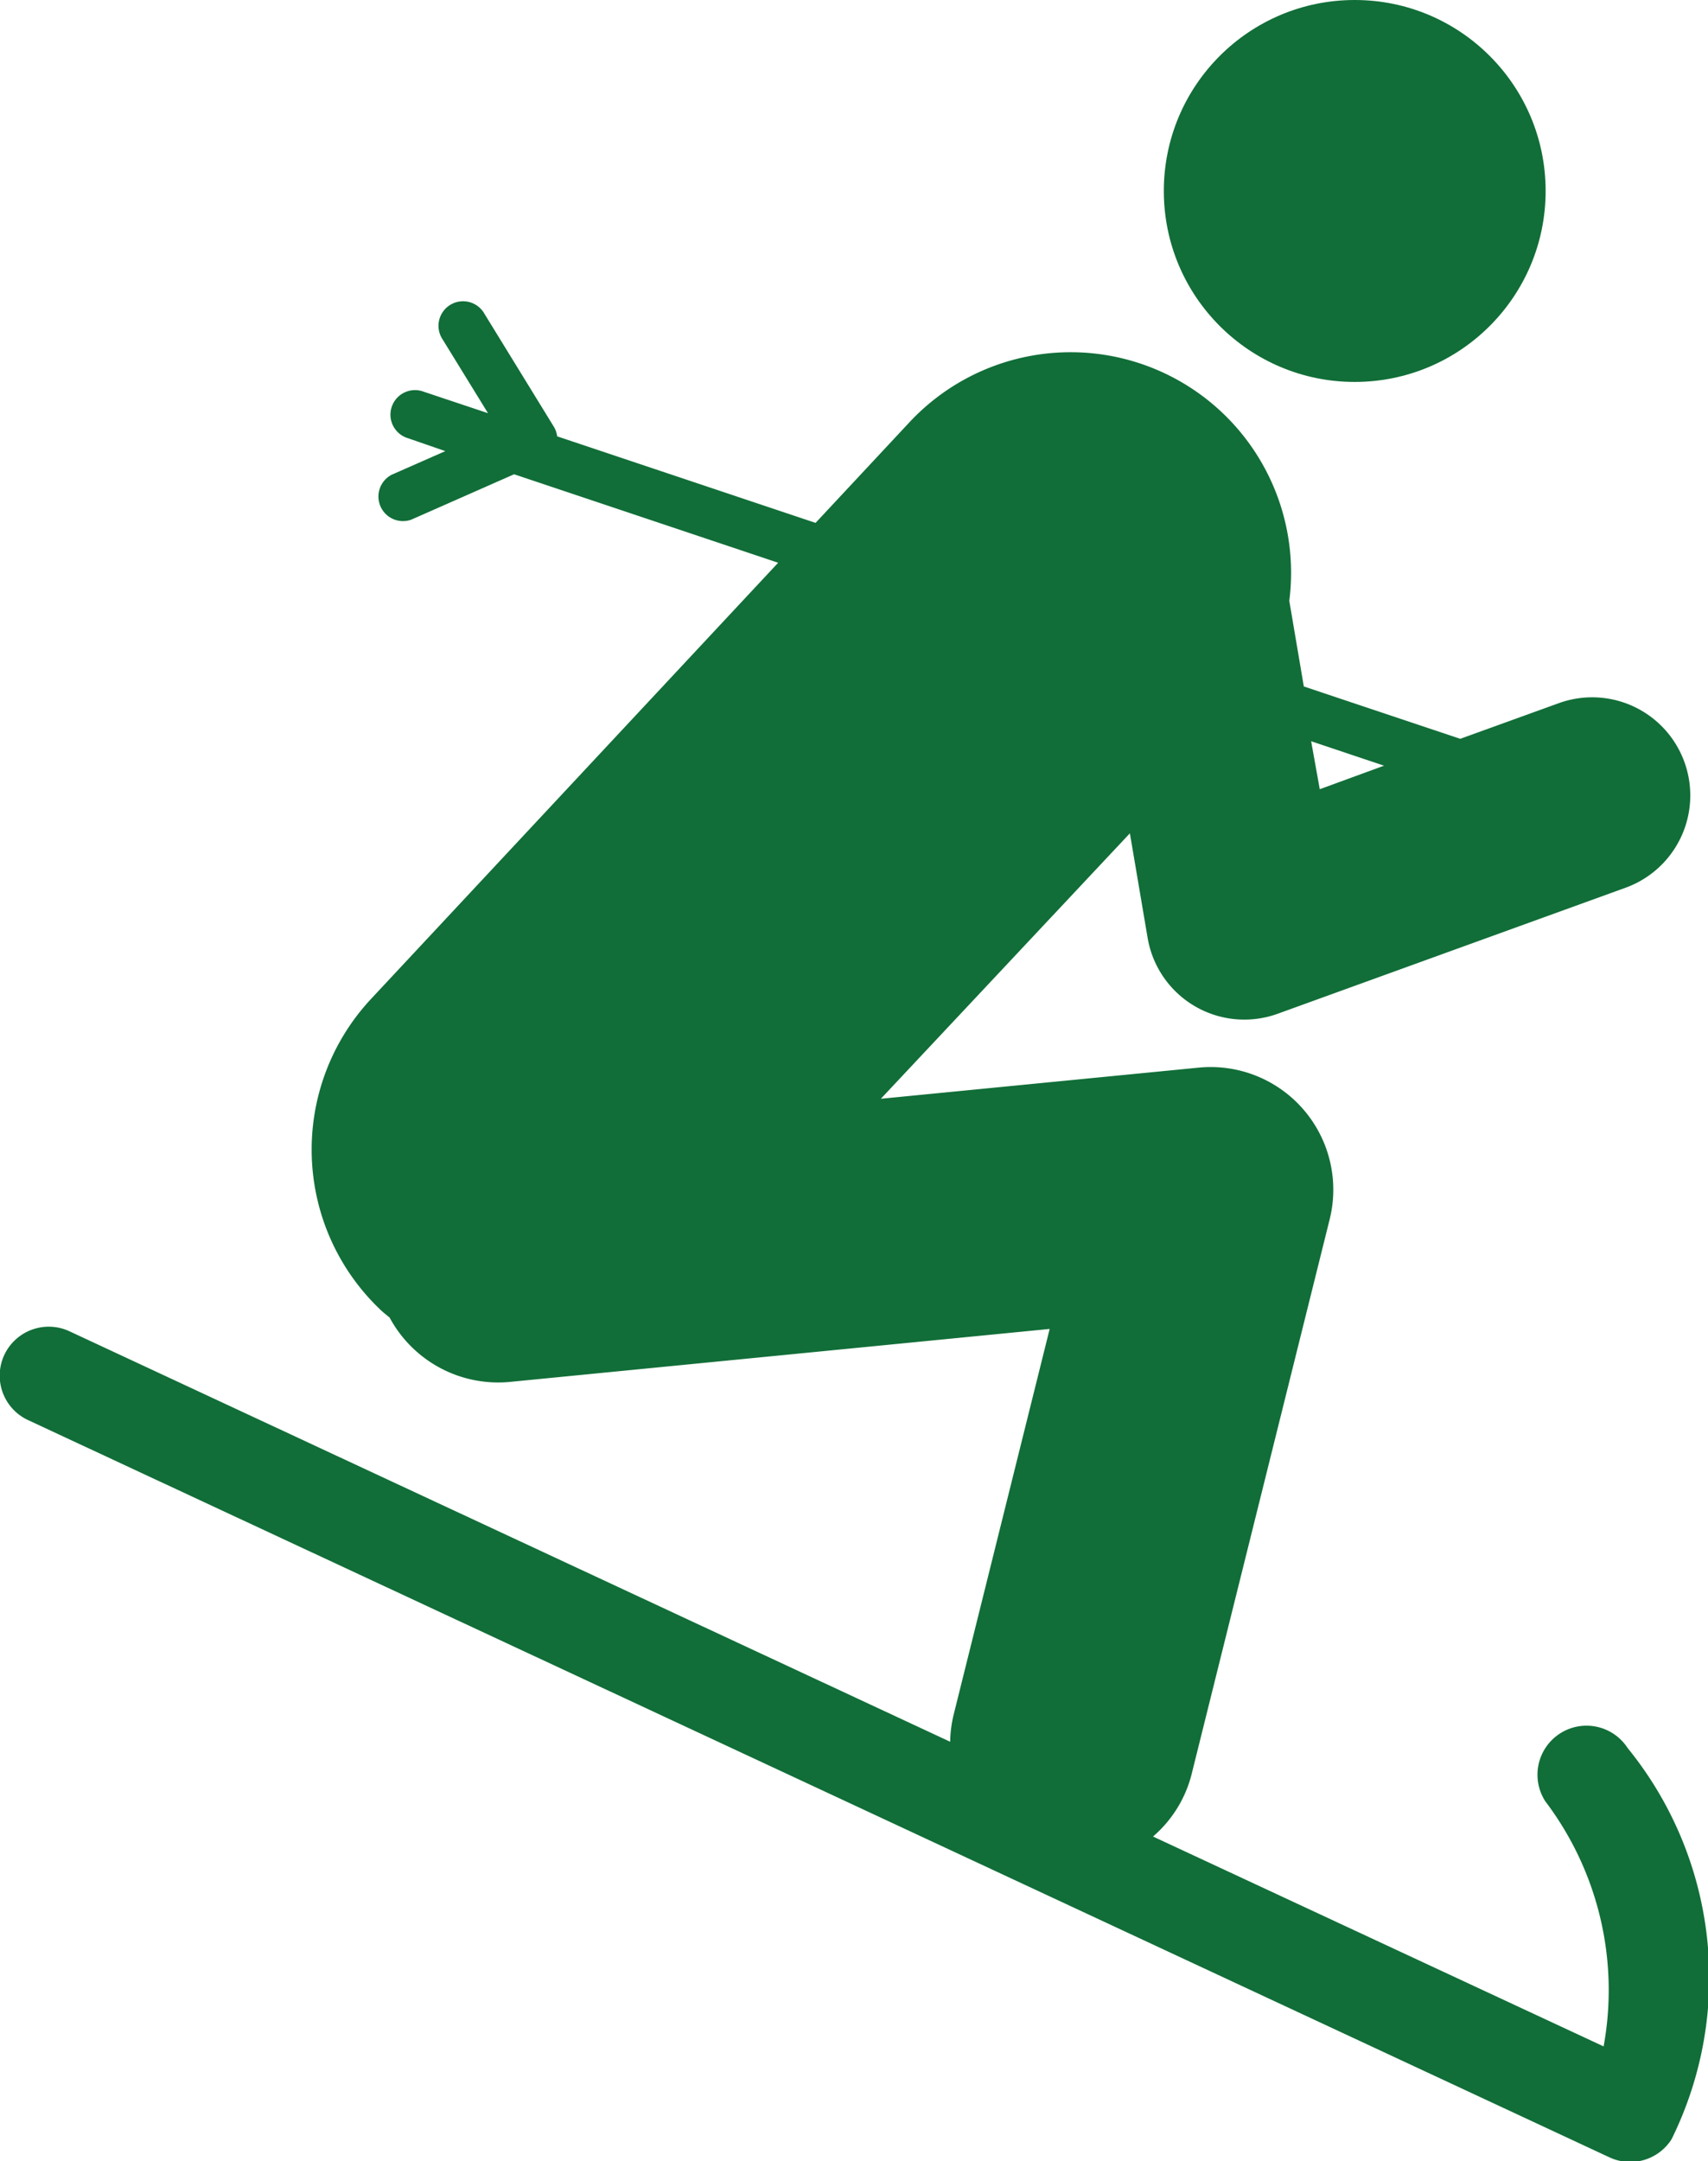 <svg id="Group_23" data-name="Group 23" xmlns="http://www.w3.org/2000/svg" width="13.286" height="16.806" viewBox="0 0 13.286 16.806">
  <ellipse id="Ellipse_8" data-name="Ellipse 8" cx="1.485" cy="1.485" rx="1.485" ry="1.485" transform="translate(9.053 0)" fill="#116e38"/>
  <path id="Path_72" data-name="Path 72" d="M15.8,27.993a.382.382,0,0,1,.507-.185L23.158,31a.948.948,0,0,1,.027-.21l.747-3-4.2.412a.959.959,0,0,1-.934-.5c-.02-.017-.042-.034-.062-.052a1.717,1.717,0,0,1-.083-2.426l3.167-3.392-2.054-.688-.8.353a.191.191,0,0,1-.153-.349l.418-.184-.289-.1a.191.191,0,1,1,.121-.362l.5.167-.352-.572a.191.191,0,1,1,.325-.2l.539.877a.192.192,0,0,1,.026.075l2.01.673.729-.781a1.715,1.715,0,0,1,2.956,1.387l.113.666,1.217.407.766-.277a.763.763,0,1,1,.52,1.435l-2.706.98a.763.763,0,0,1-1.012-.59l-.138-.813L22.619,26l2.472-.242a.954.954,0,0,1,1.019,1.18l-1.074,4.315a.945.945,0,0,1-.3.484l3.505,1.632a2.431,2.431,0,0,0-.453-1.905.381.381,0,1,1,.64-.415,2.833,2.833,0,0,1,.341,3.043.381.381,0,0,1-.482.14L15.988,28.5A.381.381,0,0,1,15.8,27.993Zm10.233-4.4.5-.183-.567-.19Z" transform="translate(-15.767 -17.456)" fill="#116e38"/>
</svg>
